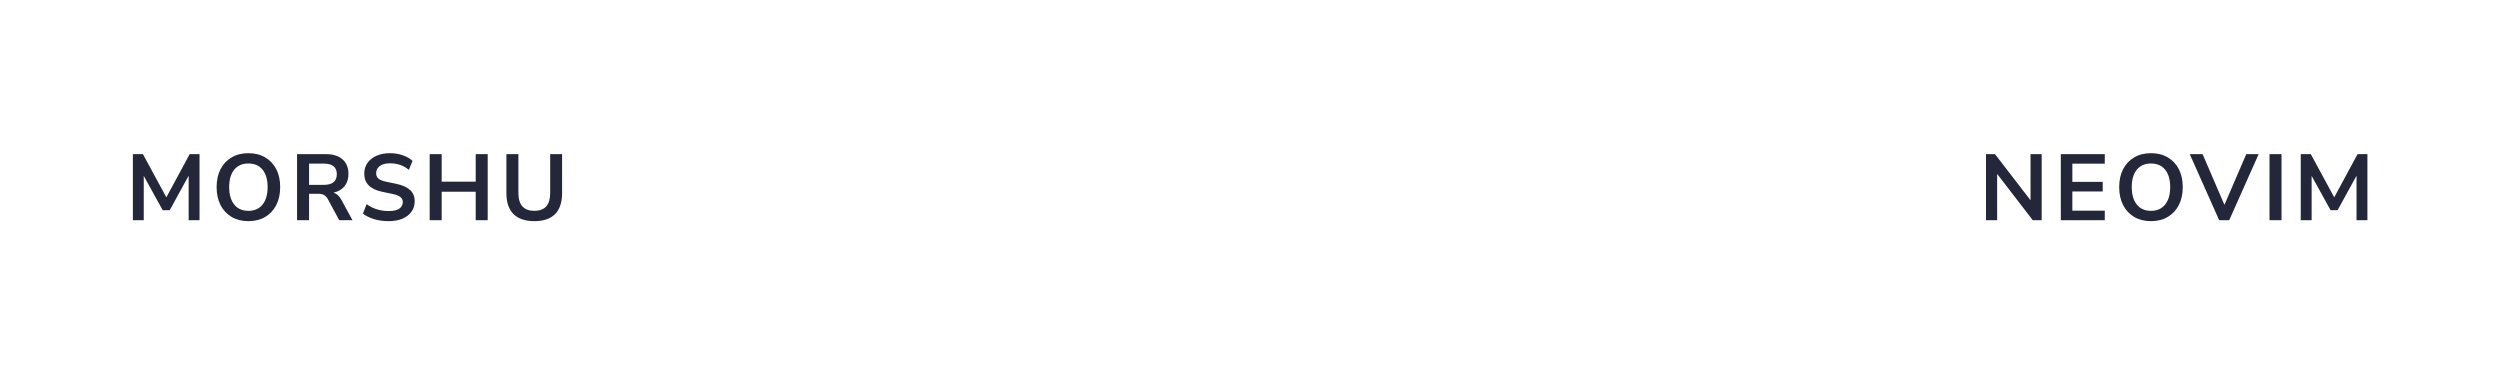 <svg width="2560" height="388" viewBox="0 0 2560 388" fill="none" xmlns="http://www.w3.org/2000/svg">
<path d="M136.068 225.5V157.82H146.34L170.34 202.076L194.244 157.82H204.324V225.5H193.188V179.9L173.796 215.228H166.596L147.204 180.092V225.5H136.068ZM254.356 226.46C247.828 226.46 242.1 225.02 237.172 222.14C232.308 219.26 228.532 215.228 225.844 210.044C223.156 204.796 221.812 198.652 221.812 191.612C221.812 184.508 223.156 178.364 225.844 173.18C228.532 167.996 232.308 163.996 237.172 161.18C242.036 158.3 247.764 156.86 254.356 156.86C260.948 156.86 266.676 158.3 271.54 161.18C276.404 163.996 280.18 167.996 282.868 173.18C285.556 178.364 286.9 184.476 286.9 191.516C286.9 198.62 285.556 204.796 282.868 210.044C280.18 215.228 276.404 219.26 271.54 222.14C266.676 225.02 260.948 226.46 254.356 226.46ZM254.356 215.9C260.564 215.9 265.396 213.756 268.852 209.468C272.308 205.18 274.036 199.228 274.036 191.612C274.036 183.932 272.308 177.98 268.852 173.756C265.46 169.532 260.628 167.42 254.356 167.42C248.148 167.42 243.316 169.532 239.86 173.756C236.404 177.98 234.676 183.932 234.676 191.612C234.676 199.228 236.404 205.18 239.86 209.468C243.316 213.756 248.148 215.9 254.356 215.9ZM304.195 225.5V157.82H333.571C340.995 157.82 346.723 159.612 350.755 163.196C354.787 166.716 356.803 171.676 356.803 178.076C356.803 183.132 355.491 187.324 352.867 190.652C350.243 193.916 346.467 196.124 341.539 197.276C344.803 198.3 347.491 200.764 349.603 204.668L360.931 225.5H347.395L335.683 203.9C334.531 201.788 333.155 200.348 331.555 199.58C330.019 198.812 328.035 198.428 325.603 198.428H316.483V225.5H304.195ZM316.483 189.308H331.459C340.419 189.308 344.899 185.66 344.899 178.364C344.899 171.132 340.419 167.516 331.459 167.516H316.483V189.308ZM397.948 226.46C392.636 226.46 387.708 225.788 383.164 224.444C378.62 223.036 374.78 221.148 371.644 218.78L375.388 209.084C378.524 211.324 381.948 213.052 385.66 214.268C389.436 215.484 393.532 216.092 397.948 216.092C403.004 216.092 406.684 215.26 408.988 213.596C411.292 211.868 412.444 209.66 412.444 206.972C412.444 204.732 411.612 202.972 409.948 201.692C408.348 200.412 405.564 199.356 401.596 198.524L391.036 196.316C379.004 193.756 372.988 187.58 372.988 177.788C372.988 173.564 374.108 169.884 376.348 166.748C378.588 163.612 381.692 161.18 385.66 159.452C389.628 157.724 394.204 156.86 399.388 156.86C403.996 156.86 408.316 157.564 412.348 158.972C416.38 160.316 419.74 162.236 422.428 164.732L418.684 173.948C413.372 169.468 406.908 167.228 399.292 167.228C394.876 167.228 391.42 168.156 388.924 170.012C386.428 171.868 385.18 174.3 385.18 177.308C385.18 179.612 385.948 181.468 387.484 182.876C389.02 184.22 391.644 185.276 395.356 186.044L405.82 188.252C412.156 189.596 416.86 191.708 419.932 194.588C423.068 197.468 424.636 201.308 424.636 206.108C424.636 210.14 423.548 213.692 421.372 216.764C419.196 219.836 416.092 222.236 412.06 223.964C408.092 225.628 403.388 226.46 397.948 226.46ZM439.983 225.5V157.82H452.271V186.044H487.119V157.82H499.407V225.5H487.119V196.316H452.271V225.5H439.983ZM547.161 226.46C537.881 226.46 530.777 224.06 525.849 219.26C520.985 214.396 518.553 207.228 518.553 197.756V157.82H530.841V197.66C530.841 203.74 532.217 208.316 534.969 211.388C537.785 214.396 541.849 215.9 547.161 215.9C557.977 215.9 563.385 209.82 563.385 197.66V157.82H575.577V197.756C575.577 207.228 573.177 214.396 568.377 219.26C563.577 224.06 556.505 226.46 547.161 226.46Z" fill="#24273A"/>
<path d="M2033.66 225.5V157.82H2042.87L2079.26 205.052V157.82H2090.68V225.5H2081.56L2045.08 178.076V225.5H2033.66ZM2110.27 225.5V157.82H2155.29V167.612H2122.08V186.236H2153.18V196.028H2122.08V215.708H2155.29V225.5H2110.27ZM2202.59 226.46C2196.07 226.46 2190.34 225.02 2185.41 222.14C2180.55 219.26 2176.77 215.228 2174.08 210.044C2171.39 204.796 2170.05 198.652 2170.05 191.612C2170.05 184.508 2171.39 178.364 2174.08 173.18C2176.77 167.996 2180.55 163.996 2185.41 161.18C2190.27 158.3 2196 156.86 2202.59 156.86C2209.19 156.86 2214.91 158.3 2219.78 161.18C2224.64 163.996 2228.42 167.996 2231.11 173.18C2233.79 178.364 2235.14 184.476 2235.14 191.516C2235.14 198.62 2233.79 204.796 2231.11 210.044C2228.42 215.228 2224.64 219.26 2219.78 222.14C2214.91 225.02 2209.19 226.46 2202.59 226.46ZM2202.59 215.9C2208.8 215.9 2213.63 213.756 2217.09 209.468C2220.55 205.18 2222.27 199.228 2222.27 191.612C2222.27 183.932 2220.55 177.98 2217.09 173.756C2213.7 169.532 2208.87 167.42 2202.59 167.42C2196.39 167.42 2191.55 169.532 2188.1 173.756C2184.64 177.98 2182.91 183.932 2182.91 191.612C2182.91 199.228 2184.64 205.18 2188.1 209.468C2191.55 213.756 2196.39 215.9 2202.59 215.9ZM2272.44 225.5L2242.3 157.82H2255.45L2277.82 209.756L2300.19 157.82H2312.86L2282.71 225.5H2272.44ZM2323.98 225.5V157.82H2336.27V225.5H2323.98ZM2355.97 225.5V157.82H2366.25L2390.25 202.076L2414.15 157.82H2424.23V225.5H2413.09V179.9L2393.7 215.228H2386.5L2367.11 180.092V225.5H2355.97Z" fill="#24273A"/>
</svg>
